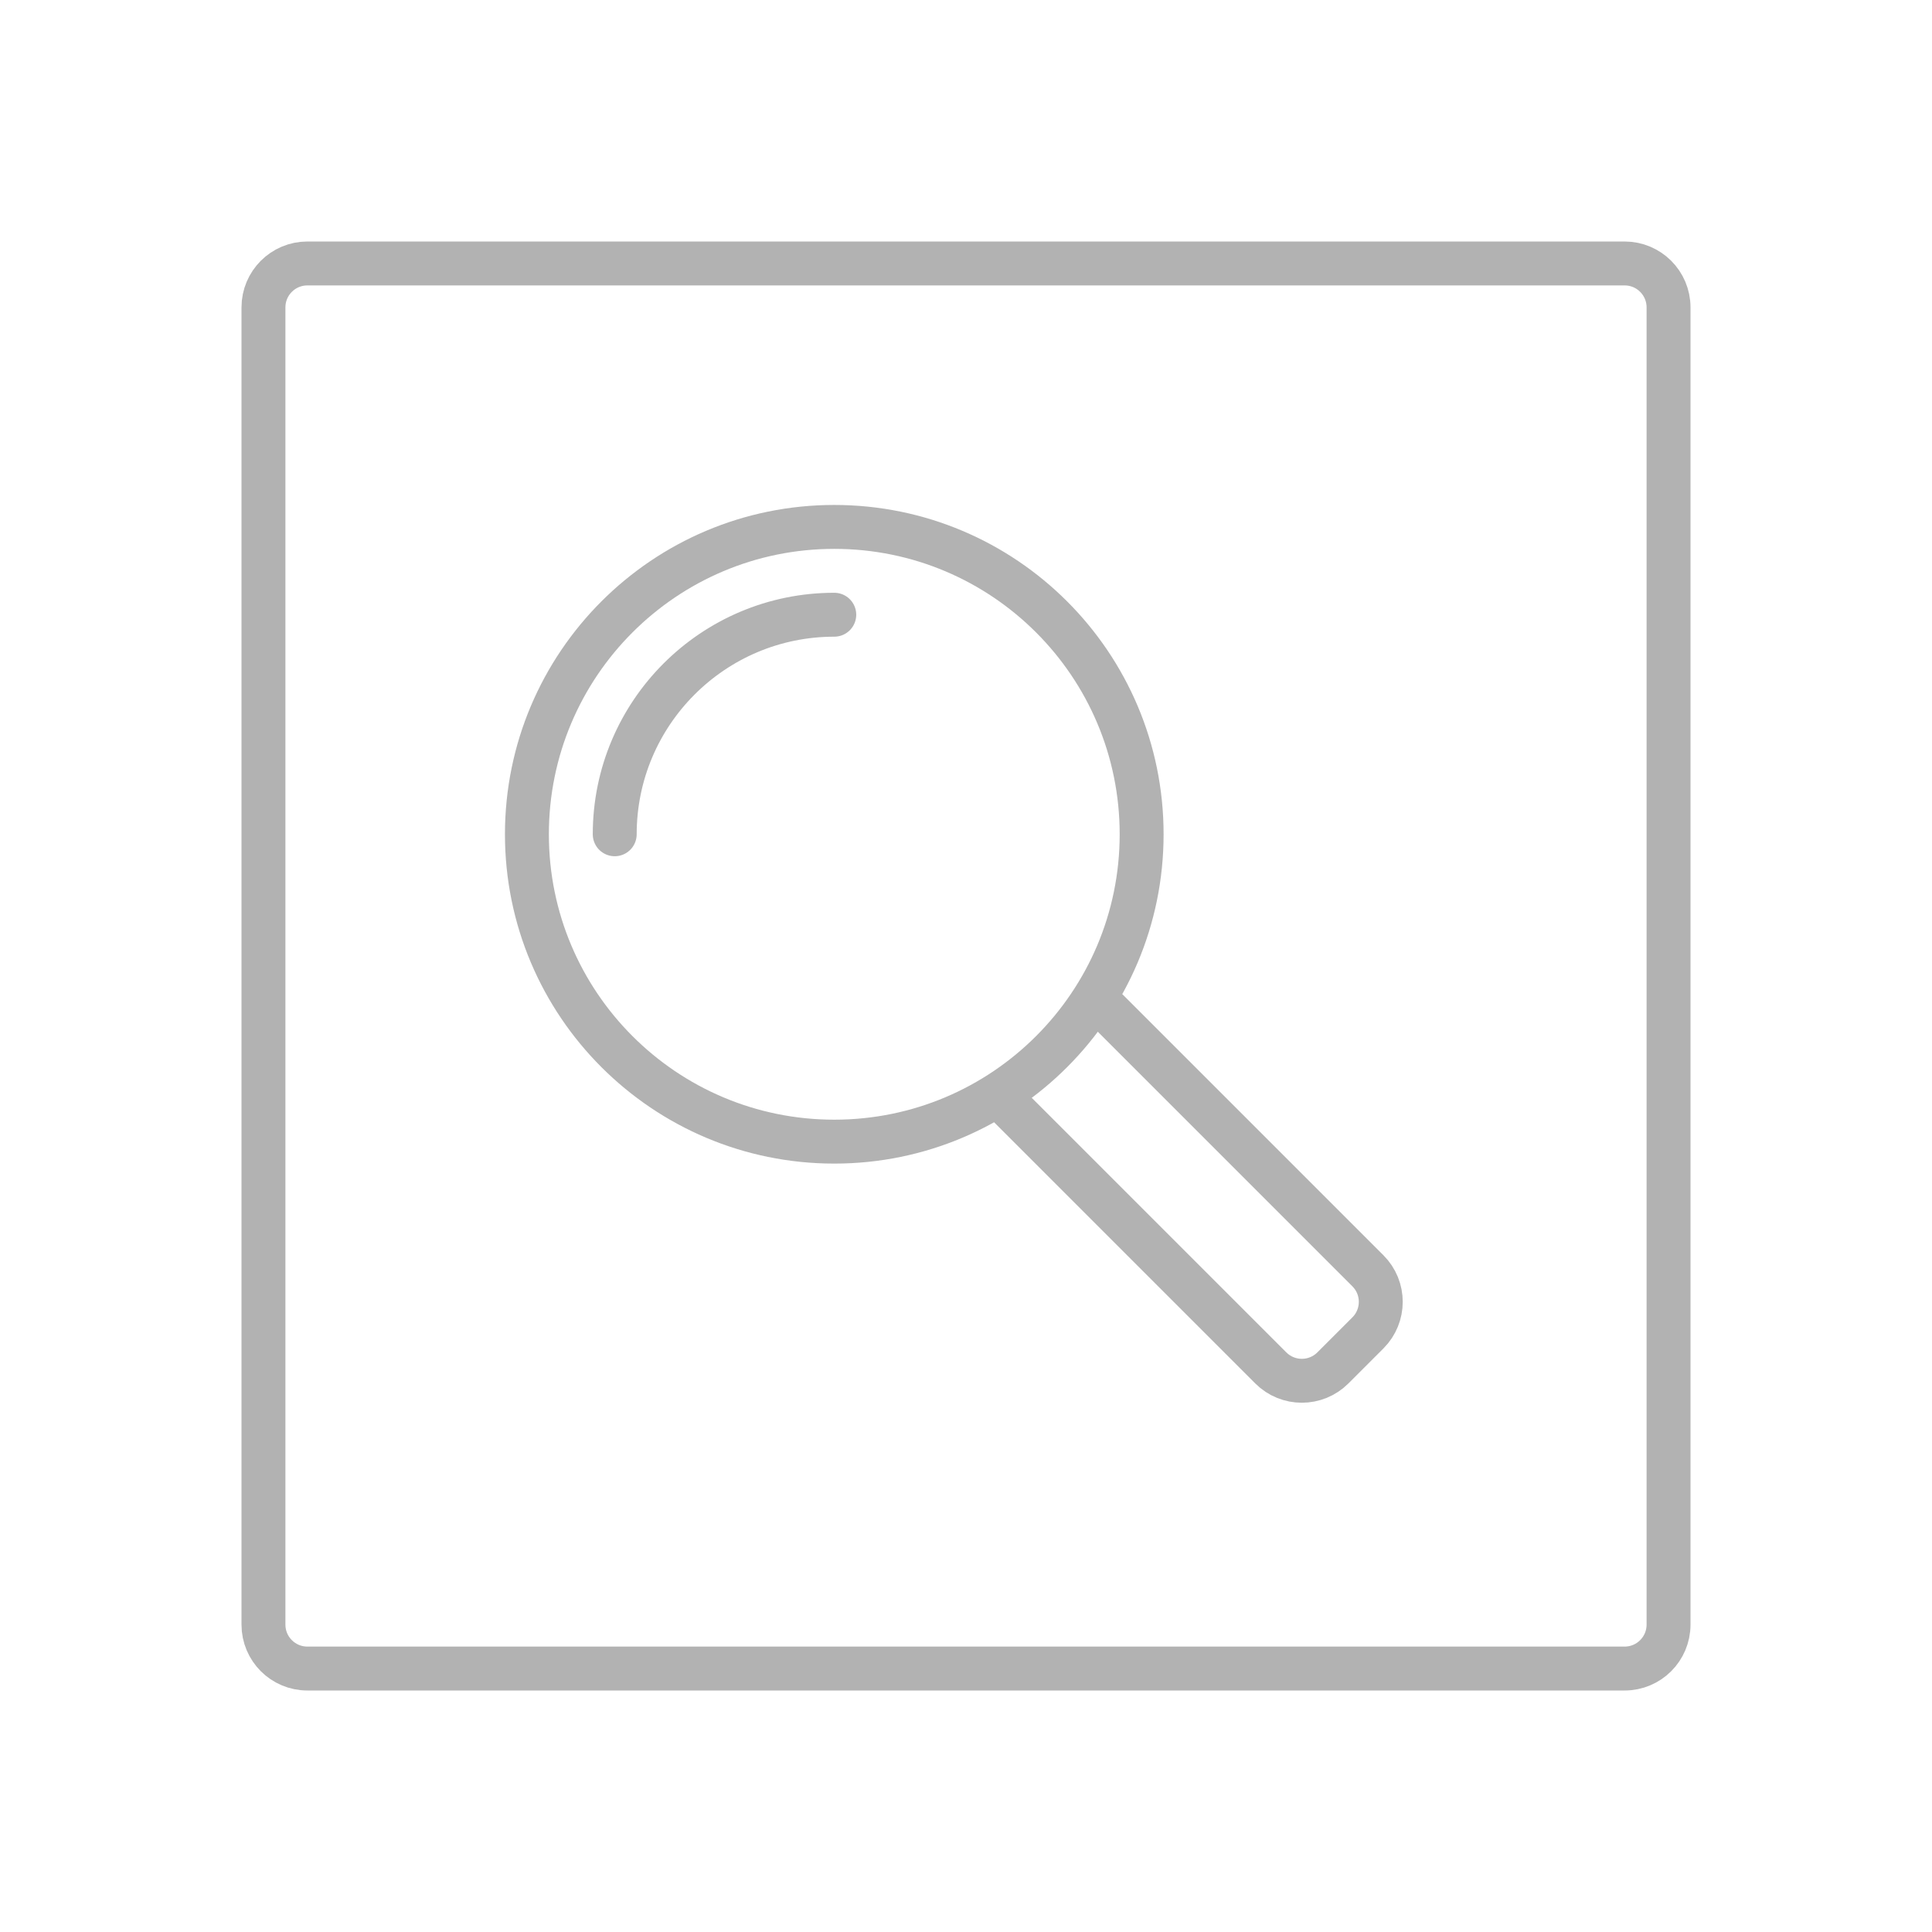 <svg width="44" height="44" viewBox="0 0 44 44" fill="none" xmlns="http://www.w3.org/2000/svg">
<rect width="44" height="44" fill="white"/>
<path d="M7 38H37C37.552 38 38 37.552 38 37V14V7C38 6.448 37.552 6 37 6H7C6.448 6 6 6.448 6 7V37C6 37.552 6.448 38 7 38Z" stroke="#B2B2B2" stroke-linecap="round"/>
<path d="M25.5 19C25.5 22.59 22.59 25.5 19 25.5V26.5C23.142 26.5 26.5 23.142 26.5 19H25.5ZM19 25.5C15.41 25.5 12.5 22.59 12.5 19H11.5C11.5 23.142 14.858 26.5 19 26.5V25.5ZM12.5 19C12.5 15.41 15.41 12.5 19 12.5V11.5C14.858 11.5 11.5 14.858 11.5 19H12.5ZM19 12.5C22.59 12.5 25.5 15.41 25.5 19H26.5C26.5 14.858 23.142 11.5 19 11.5V12.5Z" fill="#B2B2B2"/>
<path d="M14 19C14 16.239 16.239 14 19 14" stroke="#B2B2B2" stroke-linecap="round"/>
<path d="M23 25.212L28.941 31.153C29.332 31.544 29.965 31.544 30.356 31.153L31.153 30.356C31.544 29.965 31.544 29.332 31.153 28.941L25.212 23" stroke="#B2B2B2" stroke-linecap="round"/>
</svg>

